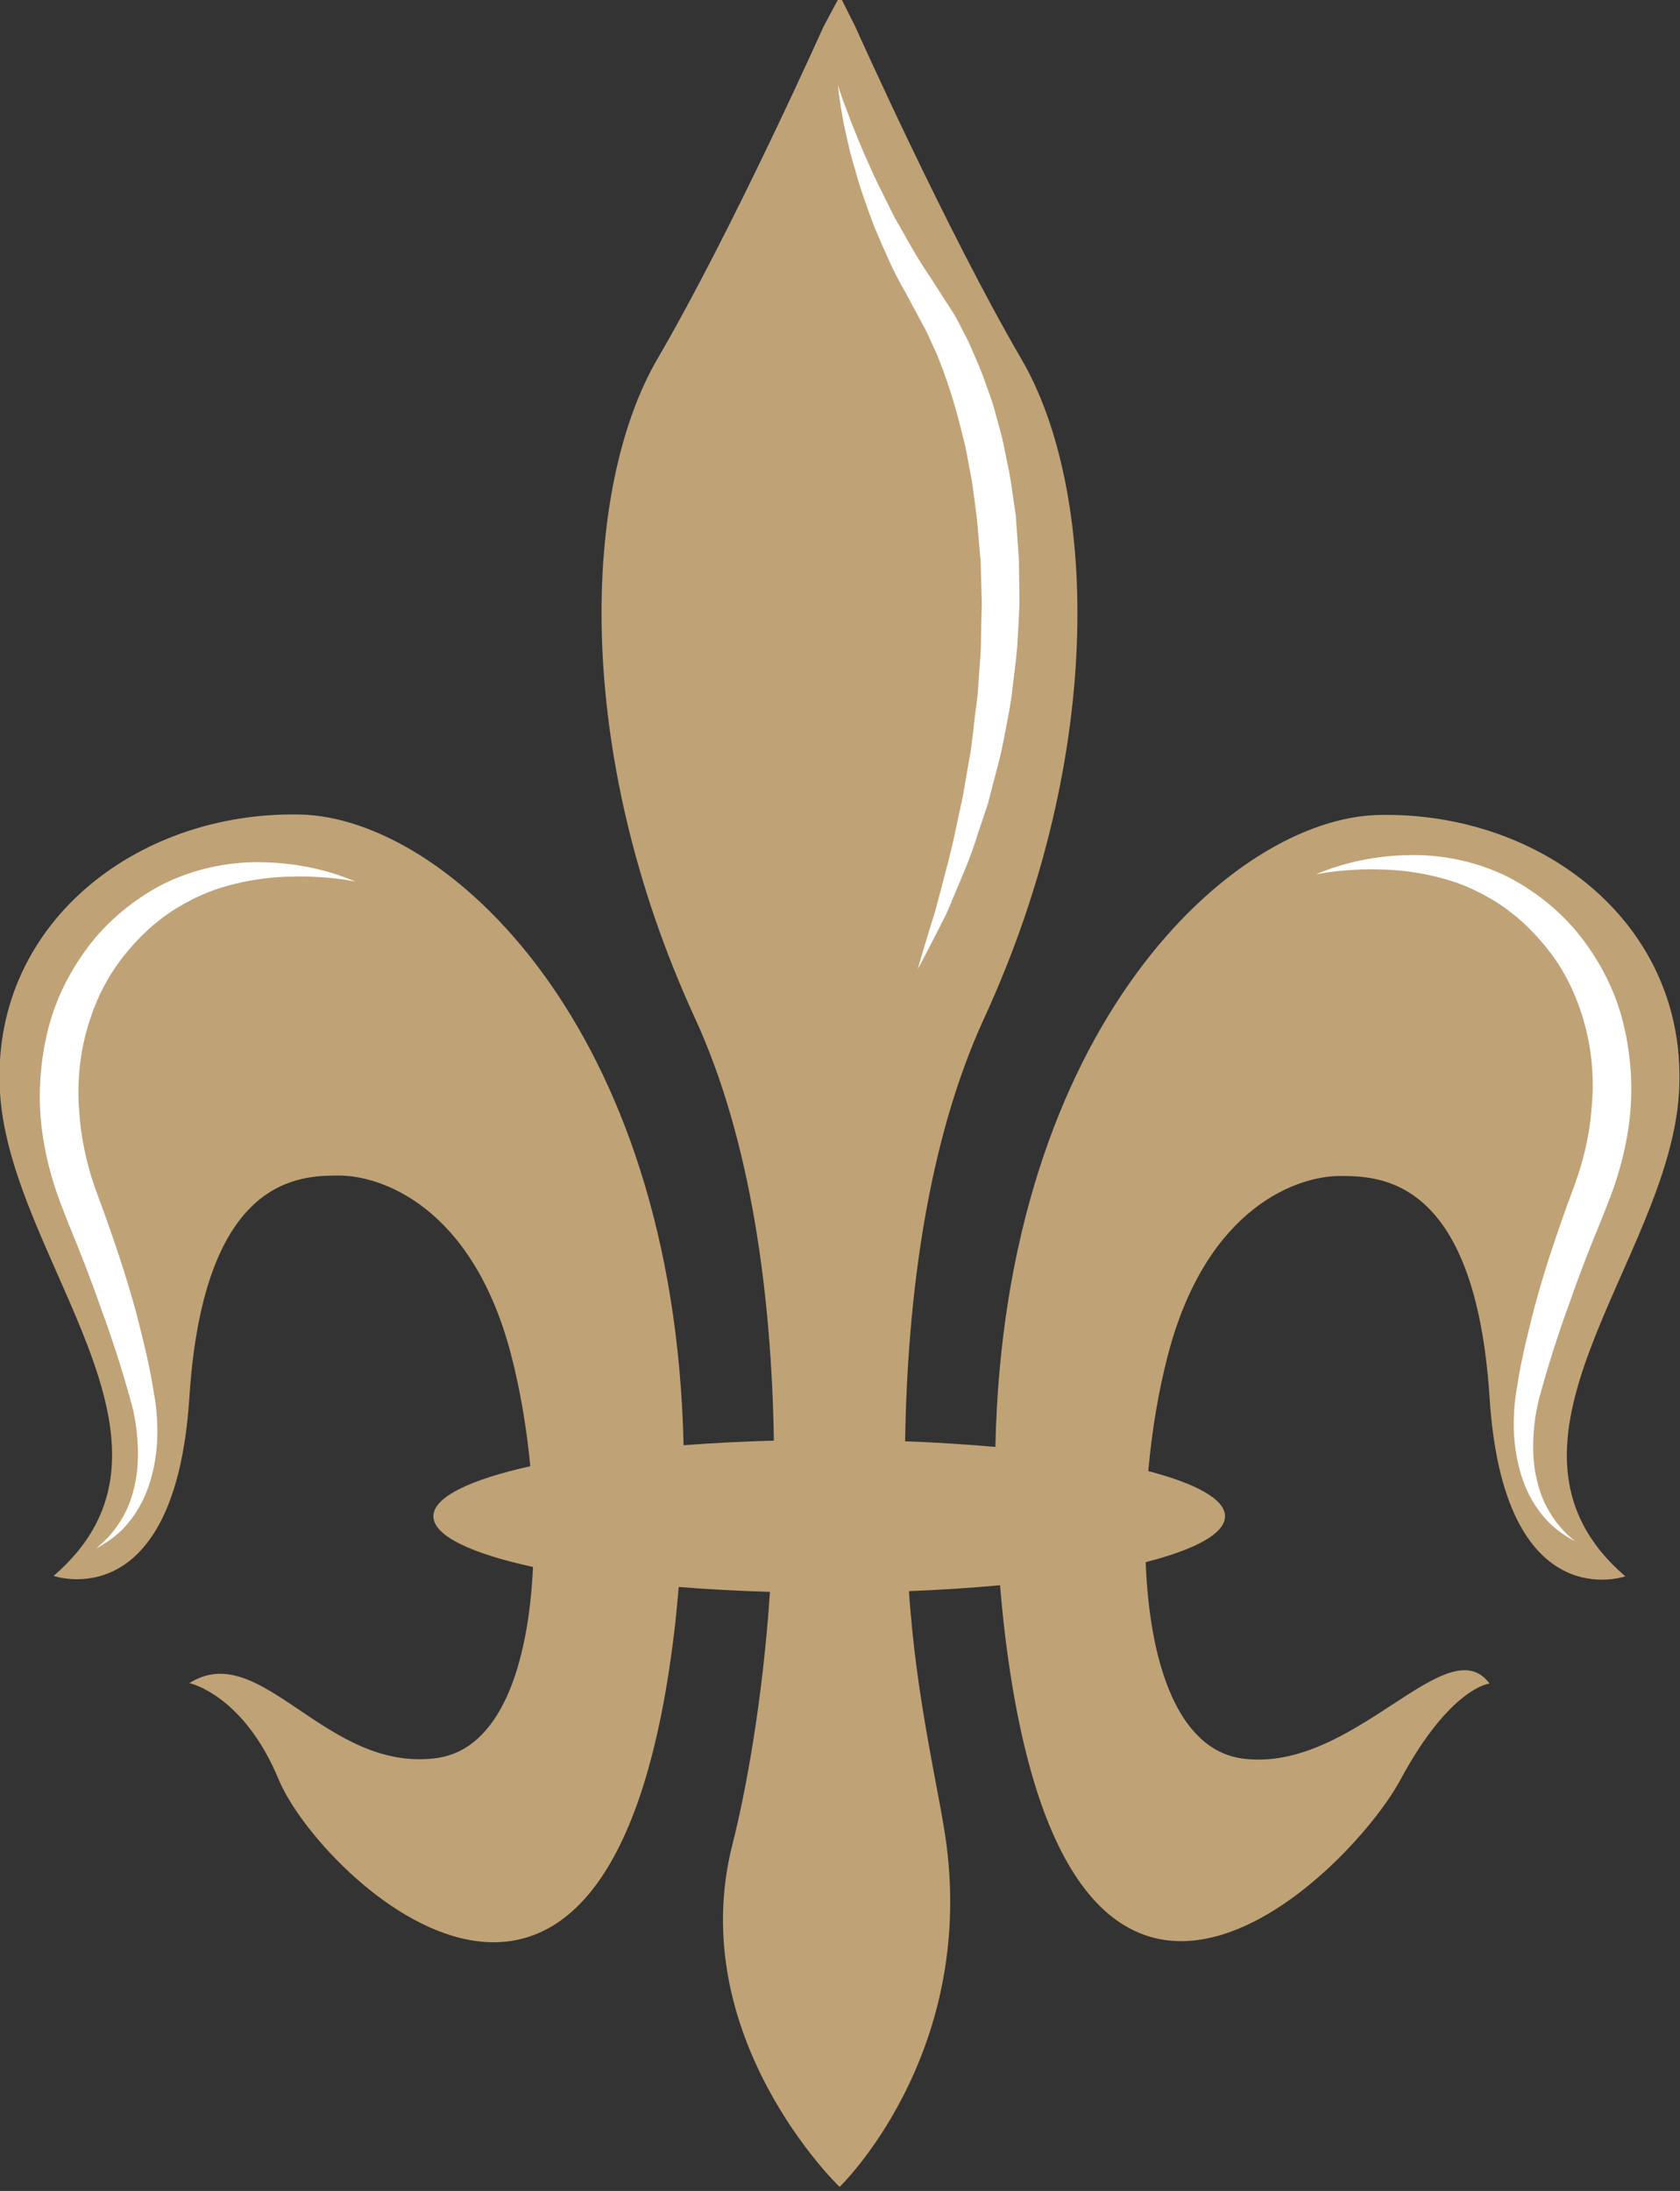 <svg version="1.1" id="图层_1" x="0px" y="0px" width="138.083px" height="180px" viewBox="0 0 138.083 180" enable-background="new 0 0 138.083 180" xml:space="preserve" xmlns="http://www.w3.org/2000/svg" xmlns:xlink="http://www.w3.org/1999/xlink" xmlns:xml="http://www.w3.org/XML/1998/namespace">
  <rect x="0" y="0" width="138.083" height="180" fill="#333333" stroke="none"/>
  <g>
    <path fill="#BFA276" d="M113.326,66.954c-11.947,0.258-30.773,17.304-31.514,51.92c-2.338-0.209-4.82-0.366-7.418-0.464
		c0.186-11.929,1.867-24.691,6.48-34.719c10.133-22.024,9.252-43.609,3.084-54.181C77.791,18.939,70.303,2.2,70.303,2.2
		l-1.268-2.533l-1.338,2.497c0,0-7.488,16.74-13.656,27.311c-6.168,10.572-7.049,32.157,3.084,54.183
		c4.609,10.021,6.295,22.775,6.48,34.699c-2.586,0.07-5.068,0.198-7.42,0.378c-0.773-34.546-19.574-51.559-31.512-51.817
		c-13.51-0.292-25.549,9.102-24.67,22.906c0.883,13.804,17.035,28.779,4.404,39.646c0,0,9.984,3.523,11.16-14.683
		C16.746,96.58,24.674,96.58,27.904,96.58s10.863,2.349,14.094,14.683c0.729,2.79,1.279,5.956,1.588,9.197
		c-4.957,1.102-7.965,2.539-7.965,4.113c0,1.597,3.098,3.055,8.188,4.164c-0.377,8.101-2.688,15.026-7.975,15.709
		c-9.105,1.175-14.387-9.884-20.266-6.167c0,0,4.451,0.944,7.342,7.929c3.316,8.014,27.605,31.423,32.6-12.92
		c0.109-0.985,0.189-1.944,0.275-2.908c2.371,0.189,4.885,0.326,7.498,0.401c-0.6,9.084-2.039,16.65-3.074,20.712
		C56.17,167.311,69,179.685,69.01,179.667c0.002,0.007,11.061-10.645,8.781-28.137c-0.541-4.171-2.48-11.681-3.08-20.806
		c2.623-0.104,5.133-0.269,7.484-0.486c0.09,1.02,0.18,2.04,0.295,3.085c4.994,44.345,28.486,20.558,32.6,12.921
		c4.109-7.636,7.342-7.93,7.342-7.93c-3.523-4.699-11.162,7.343-20.266,6.168c-5.379-0.695-7.682-7.854-8-16.138
		c4.096-1.051,6.523-2.355,6.523-3.771c0-1.39-2.344-2.674-6.309-3.714c0.301-3.369,0.859-6.667,1.621-9.56
		c3.229-12.333,10.863-14.683,14.094-14.683s11.158,0,12.336,18.207c1.172,18.207,11.156,14.683,11.156,14.683
		c-12.627-10.866,3.523-25.841,4.408-39.646C138.875,76.056,126.834,66.661,113.326,66.954z" class="color c1"/>
  </g>
  <path fill="#FFFFFF" d="M29.215,72.43c-1.252-0.257-2.518-0.358-3.773-0.413c-1.258-0.032-2.504,0.006-3.732,0.156
	c-1.225,0.157-2.424,0.41-3.578,0.772c-1.156,0.356-2.244,0.865-3.268,1.459c-0.516,0.292-1.002,0.627-1.479,0.973l-0.721,0.57
	c-0.211,0.193-0.428,0.367-0.641,0.574c-0.863,0.812-1.637,1.703-2.326,2.647c-1.375,1.906-2.273,4.106-2.797,6.384
	c-0.256,1.144-0.4,2.314-0.441,3.491c-0.049,1.178,0.037,2.359,0.172,3.538c0.143,1.178,0.381,2.349,0.705,3.5
	c0.309,1.146,0.752,2.265,1.201,3.485c0.848,2.374,1.697,4.866,2.395,7.333c0.355,1.238,0.66,2.494,0.961,3.748
	c0.293,1.264,0.566,2.505,0.76,3.831l-0.018-0.076c0.078,0.351,0.117,0.637,0.158,0.951c0.039,0.308,0.068,0.615,0.092,0.921
	c0.049,0.614,0.061,1.228,0.041,1.842c-0.037,1.227-0.236,2.452-0.594,3.628c-0.357,1.174-0.92,2.295-1.684,3.242
	c-0.744,0.965-1.734,1.694-2.764,2.238c0.92-0.731,1.672-1.623,2.223-2.604c0.559-0.981,0.883-2.062,1.074-3.151
	c0.178-1.095,0.195-2.213,0.104-3.319c-0.041-0.552-0.113-1.104-0.211-1.648c-0.051-0.272-0.104-0.542-0.17-0.809
	c-0.063-0.26-0.137-0.547-0.209-0.761l-0.018-0.076c-0.32-1.167-0.691-2.388-1.07-3.578c-0.393-1.192-0.781-2.387-1.229-3.565
	c-0.826-2.388-1.719-4.682-2.699-7.055c-0.455-1.158-0.967-2.403-1.348-3.707c-0.387-1.292-0.678-2.617-0.863-3.963
	c-0.365-2.692-0.217-5.47,0.416-8.142c0.619-2.679,1.898-5.202,3.59-7.359c0.852-1.08,1.832-2.048,2.904-2.892
	c0.262-0.216,0.555-0.422,0.834-0.63l0.824-0.551c0.584-0.359,1.178-0.699,1.797-0.986c2.48-1.139,5.182-1.66,7.811-1.587
	C24.27,70.895,26.859,71.422,29.215,72.43z" class="color c2"/>
  <path fill="#FFFFFF" d="M108.137,71.843c2.357-1.008,4.945-1.536,7.574-1.587c2.629-0.073,5.33,0.447,7.811,1.586
	c0.617,0.287,1.209,0.627,1.795,0.986l0.824,0.551c0.277,0.209,0.574,0.415,0.836,0.629c1.07,0.845,2.053,1.813,2.902,2.893
	c1.693,2.157,2.971,4.68,3.59,7.359c0.633,2.671,0.783,5.449,0.416,8.141c-0.184,1.345-0.479,2.67-0.861,3.963
	c-0.381,1.303-0.893,2.547-1.348,3.707c-0.982,2.373-1.877,4.666-2.701,7.054c-0.445,1.178-0.836,2.372-1.229,3.564
	c-0.377,1.19-0.748,2.412-1.07,3.578l-0.018,0.077c-0.07,0.214-0.146,0.502-0.209,0.76c-0.061,0.268-0.117,0.538-0.168,0.81
	c-0.1,0.544-0.17,1.096-0.211,1.648c-0.094,1.106-0.078,2.224,0.104,3.319c0.193,1.089,0.514,2.171,1.074,3.151
	c0.549,0.982,1.303,1.874,2.225,2.605c-1.033-0.544-2.023-1.274-2.768-2.238c-0.764-0.946-1.326-2.067-1.682-3.242
	c-0.357-1.176-0.557-2.401-0.596-3.627c-0.018-0.614-0.002-1.229,0.041-1.842c0.025-0.307,0.055-0.613,0.094-0.921
	c0.041-0.315,0.082-0.601,0.156-0.951l-0.018,0.076c0.193-1.326,0.467-2.567,0.762-3.832c0.303-1.254,0.604-2.509,0.961-3.747
	c0.695-2.467,1.547-4.959,2.395-7.333c0.449-1.22,0.891-2.339,1.201-3.486c0.324-1.152,0.563-2.323,0.705-3.5
	c0.133-1.178,0.219-2.359,0.172-3.539c-0.041-1.177-0.188-2.346-0.443-3.49c-0.523-2.278-1.422-4.479-2.795-6.383
	c-0.691-0.946-1.467-1.836-2.326-2.648c-0.215-0.206-0.432-0.38-0.645-0.574l-0.721-0.57c-0.473-0.347-0.961-0.682-1.475-0.973
	c-1.023-0.594-2.115-1.104-3.27-1.459c-1.154-0.362-2.355-0.615-3.578-0.772c-1.227-0.15-2.477-0.188-3.732-0.156
	C110.658,71.485,109.391,71.585,108.137,71.843z" class="color c2"/>
  <path fill="#FFFFFF" d="M68.869,6.992c0,0,0.084,0.289,0.271,0.816c0.168,0.532,0.486,1.292,0.838,2.269
	c0.398,0.962,0.844,2.138,1.451,3.447c0.563,1.326,1.326,2.758,2.098,4.339c0.879,1.526,1.771,3.204,2.898,4.859
	c0.557,0.863,1.127,1.75,1.711,2.656c0.297,0.433,0.574,0.943,0.836,1.469c0.258,0.52,0.568,1.045,0.787,1.578
	c0.459,1.064,0.951,2.14,1.32,3.269c0.193,0.562,0.416,1.121,0.586,1.696c0.158,0.58,0.316,1.161,0.477,1.745
	c0.348,1.163,0.52,2.369,0.791,3.562c0.223,1.201,0.365,2.417,0.553,3.629c0.086,1.22,0.176,2.439,0.262,3.654
	c0.016,1.216,0.029,2.428,0.045,3.628c-0.045,1.2-0.113,2.389-0.189,3.561c-0.096,1.171-0.266,2.319-0.393,3.451
	c-0.113,1.135-0.346,2.232-0.551,3.307c-0.205,1.076-0.404,2.126-0.688,3.129c-0.262,1.006-0.518,1.984-0.762,2.93
	c-0.309,0.927-0.605,1.823-0.893,2.683c-0.531,1.729-1.197,3.25-1.77,4.6c-0.287,0.673-0.537,1.31-0.803,1.884
	c-0.285,0.566-0.549,1.085-0.787,1.555c-0.955,1.871-1.525,2.918-1.525,2.918s0.324-1.16,0.934-3.153
	c0.154-0.496,0.324-1.046,0.508-1.644c0.16-0.606,0.334-1.261,0.518-1.961c0.365-1.397,0.803-2.96,1.154-4.697
	c0.188-0.863,0.381-1.761,0.58-2.691c0.164-0.936,0.33-1.903,0.502-2.898c0.197-0.989,0.311-2.018,0.426-3.067
	c0.098-1.051,0.307-2.111,0.352-3.206c0.068-1.092,0.182-2.198,0.219-3.32c0.01-1.125,0.037-2.26,0.074-3.403
	c-0.031-1.143-0.064-2.293-0.098-3.449c-0.098-1.15-0.199-2.305-0.301-3.458c-0.156-1.145-0.273-2.298-0.467-3.432
	c-0.238-1.123-0.381-2.269-0.689-3.358c-0.527-2.208-1.168-4.344-1.963-6.338c-0.184-0.508-0.422-0.95-0.627-1.424
	c-0.209-0.463-0.408-0.931-0.686-1.41c-0.508-0.945-1.004-1.869-1.488-2.768c-1.061-1.812-1.795-3.653-2.52-5.317
	c-0.635-1.705-1.199-3.265-1.576-4.689c-0.443-1.398-0.678-2.665-0.916-3.686C68.967,8.187,68.869,6.992,68.869,6.992z" class="color c2"/>
</svg>